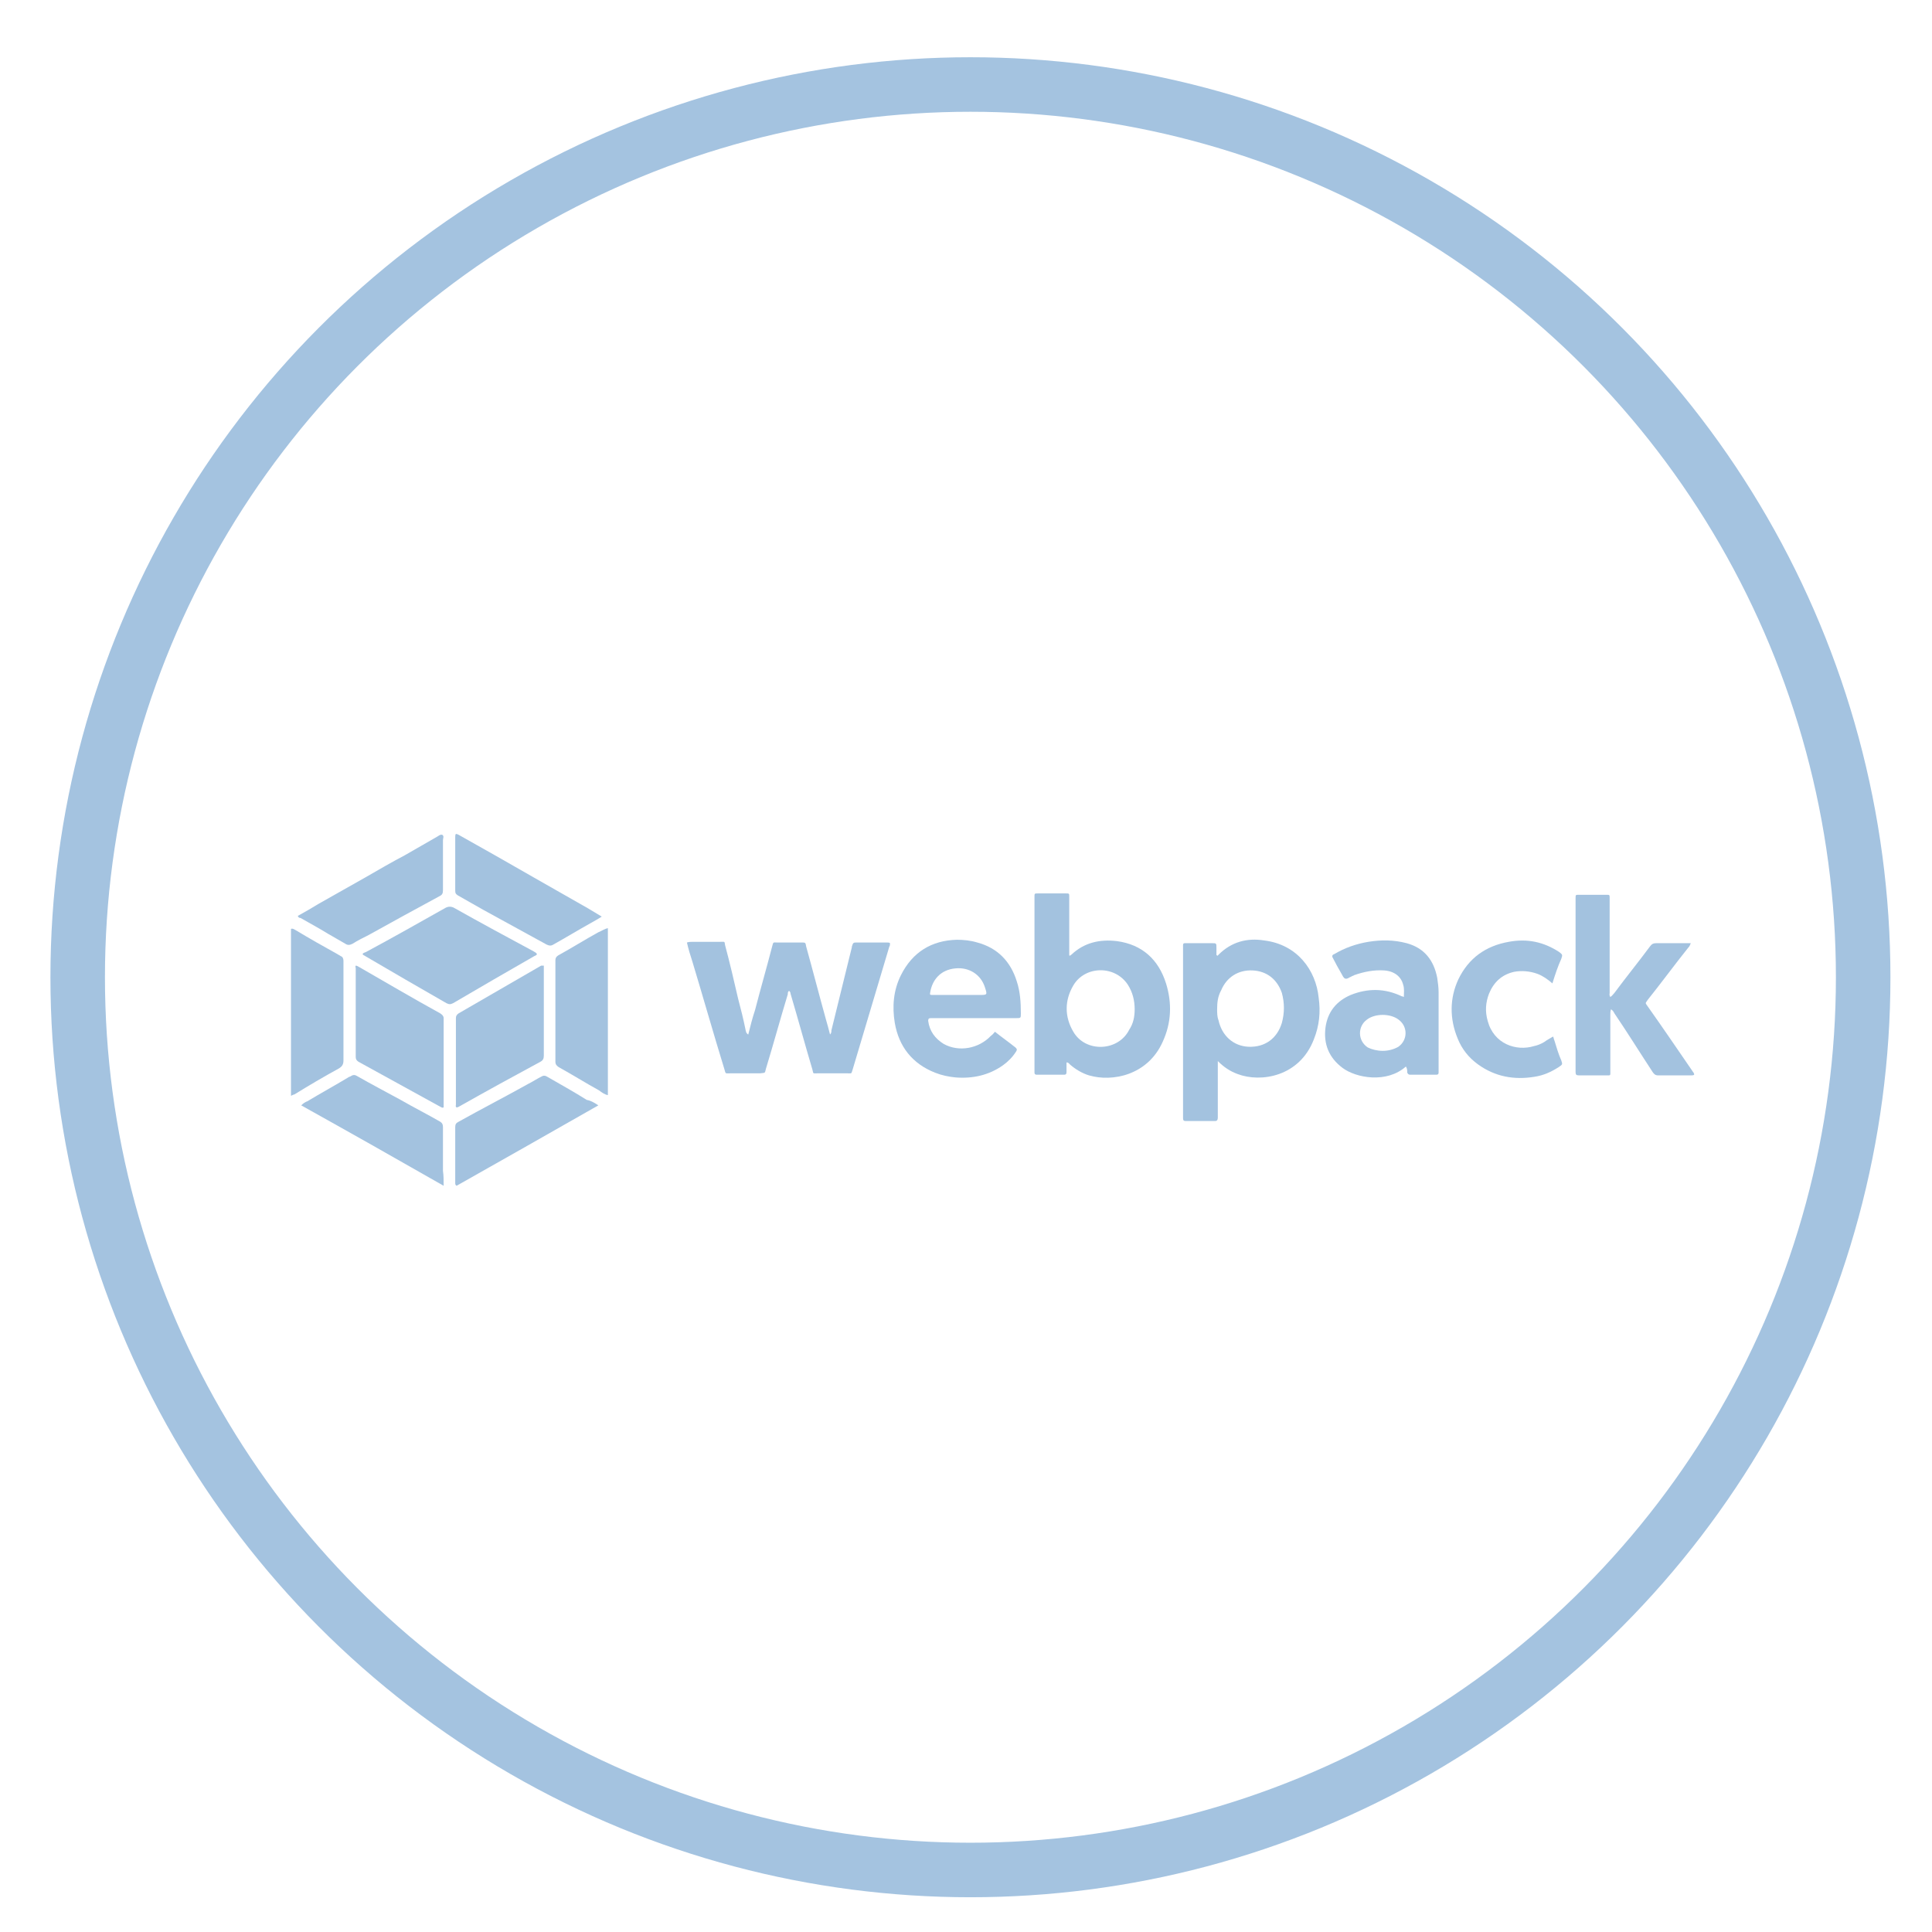 <?xml version="1.0" encoding="utf-8"?>
<!-- Generator: Adobe Illustrator 19.2.1, SVG Export Plug-In . SVG Version: 6.00 Build 0)  -->
<svg version="1.1" id="Calque_1" xmlns="http://www.w3.org/2000/svg" xmlns:xlink="http://www.w3.org/1999/xlink" x="0px" y="0px"
	 viewBox="0 0 283.5 283.5" style="enable-background:new 0 0 283.5 283.5;" xml:space="preserve">
<style type="text/css">
	.st0{fill:none;stroke:#A4C3E0;stroke-width:8;stroke-miterlimit:10;}
	.st1{fill:#A3C2DF;}
</style>
<circle class="st0" cx="142.4" cy="143.4" r="131"/>
<g>
	<path class="st1" d="M109.8,151.8c0.3-1.2,0.6-2.4,1-3.6c0.8-3.1,1.7-6.2,2.5-9.3c0.2-0.7,0.1-0.6,0.7-0.6c1.2,0,2.4,0,3.6,0
		c0.6,0,0.6,0,0.7,0.6c1,3.6,1.9,7.1,2.9,10.7c0.2,0.7,0.4,1.4,0.6,2.2c0.2-0.2,0.2-0.4,0.2-0.6c1-4.1,2-8.1,3-12.2c0,0,0,0,0-0.1
		c0.2-0.6,0.2-0.6,0.8-0.6c1.4,0,2.8,0,4.3,0c0.2,0,0.4,0,0.5,0.1c0,0.2,0,0.4-0.1,0.5c-1.8,6-3.6,12.1-5.4,18.1
		c-0.2,0.6-0.1,0.5-0.7,0.5c-1.5,0-3,0-4.5,0c-0.7,0-0.5,0.1-0.7-0.6c-1.1-3.7-2.1-7.4-3.2-11.1c0-0.2-0.1-0.3-0.2-0.4
		c-0.2,0.1-0.2,0.3-0.2,0.5c-1.1,3.6-2.1,7.3-3.2,10.9c-0.2,0.7,0,0.6-0.9,0.7c-1.5,0-2.9,0-4.4,0c-0.7,0-0.6,0.1-0.8-0.6
		c-1.6-5.2-3.1-10.5-4.7-15.8c-0.3-0.9-0.6-1.9-0.8-2.8c0.3-0.1,0.6-0.1,0.9-0.1c1.3,0,2.7,0,4,0c0.7,0,0.6-0.1,0.7,0.5
		c0.7,2.6,1.3,5.2,1.9,7.8c0.4,1.5,0.8,3.1,1.1,4.6c0,0.1,0.1,0.3,0.1,0.4C109.7,151.8,109.8,151.8,109.8,151.8z"/>
	<path class="st1" d="M156.5,155.9c0,0.5,0,0.9,0,1.4c0,0.3-0.1,0.4-0.3,0.4c-1.4,0-2.7,0-4.1,0c-0.2,0-0.3-0.1-0.3-0.3
		c0-0.2,0-0.3,0-0.5c0-8.3,0-16.7,0-25c0-0.1,0-0.2,0-0.3c0-0.5,0-0.5,0.5-0.5c1.4,0,2.7,0,4.1,0c0.5,0,0.5,0,0.5,0.5
		c0,2.6,0,5.3,0,7.9c0,0.2,0,0.5,0,0.7c0.2,0.1,0.2-0.1,0.3-0.1c1.9-1.8,4.2-2.3,6.7-2c3.7,0.5,6.1,2.7,7.2,6.2
		c0.9,2.9,0.8,5.8-0.5,8.6c-2.2,4.9-7.4,5.9-10.8,4.9c-1-0.3-2-0.9-2.8-1.6C156.9,156.1,156.8,155.9,156.5,155.9z M166.5,148.1
		c0-1.3-0.3-2.5-1-3.6c-1.9-2.9-6.3-2.8-8,0.1c-1.3,2.2-1.3,4.6,0,6.8c1.8,3.1,6.6,2.9,8.2-0.3C166.3,150.2,166.5,149.2,166.5,148.1
		z"/>
	<path class="st1" d="M178.7,155.7c0,2,0,3.8,0,5.6c0,0.9,0,1.8,0,2.7c0,0.3-0.1,0.5-0.4,0.5c-1.4,0-2.8,0-4.3,0
		c-0.3,0-0.4-0.1-0.4-0.4c0-0.1,0-0.2,0-0.3c0-8.2,0-16.4,0-24.6c0-0.9-0.1-0.8,0.8-0.8c1.1,0,2.2,0,3.4,0c0.7,0,0.7,0,0.7,0.7
		c0,0.3,0,0.7,0,1c0,0,0,0.1,0.1,0.1c0.1,0.1,0.1,0,0.2-0.1c1.9-1.9,4.2-2.5,6.7-2.1c4.9,0.6,7.6,4.4,8,8.4c0.3,2.1,0.1,4.1-0.7,6.1
		c-2.1,5.5-7.8,6.4-11.2,5.1C180.5,157.2,179.6,156.6,178.7,155.7z M178.6,148.1c0,0.5,0,1.1,0.2,1.6c0.5,2.3,2.2,3.8,4.4,3.9
		c2.4,0.1,4.2-1.2,4.9-3.5c0.4-1.5,0.4-2.9,0-4.4c-0.7-2-2.2-3.2-4.3-3.3c-2.1-0.1-3.8,1-4.6,2.9
		C178.7,146.2,178.6,147.1,178.6,148.1z"/>
	<path class="st1" d="M236.3,146.3c0.3-0.2,0.4-0.4,0.6-0.6c1.7-2.3,3.5-4.5,5.2-6.8c0.3-0.4,0.5-0.5,1-0.5c1.6,0,3.3,0,5,0
		c-0.1,0.3-0.2,0.5-0.4,0.7c-2,2.5-3.9,5.1-5.9,7.6c-0.4,0.6-0.4,0.4,0,1c2.2,3.1,4.3,6.2,6.5,9.4c0.1,0.2,0.3,0.3,0.3,0.6
		c-0.1,0.1-0.3,0.1-0.4,0.1c-1.6,0-3.3,0-4.9,0c-0.4,0-0.6-0.2-0.8-0.5c-1.9-2.9-3.7-5.8-5.6-8.6c-0.1-0.2-0.2-0.4-0.5-0.6
		c-0.1,0.3-0.1,0.5-0.1,0.8c0,2.7,0,5.5,0,8.2c0,0.8,0.1,0.7-0.7,0.7c-1.3,0-2.6,0-3.9,0c-0.4,0-0.5-0.1-0.5-0.5c0-1.1,0-2.3,0-3.4
		c0-7.3,0-14.5,0-21.8c0-0.1,0-0.2,0-0.3c0-0.5,0-0.5,0.5-0.5c1.3,0,2.7,0,4,0c0.5,0,0.5,0,0.5,0.5c0,2.1,0,4.2,0,6.3
		c0,2.5,0,5.1,0,7.6C236.2,145.8,236.1,146,236.3,146.3z"/>
	<path class="st1" d="M146,151.4c1,0.8,2,1.5,3,2.3c0.2,0.2,0.3,0.3,0.1,0.6c-0.5,0.8-1.2,1.5-1.9,2c-2.1,1.5-4.5,2-7,1.8
		c-1-0.1-2-0.3-3-0.7c-3.3-1.3-5.3-3.8-5.9-7.3c-0.4-2.4-0.2-4.8,0.9-7c1.7-3.4,4.5-5.1,8.2-5.2c1,0,2,0.1,3,0.4
		c3,0.8,4.9,2.8,5.8,5.7c0.5,1.5,0.6,3.1,0.6,4.7c0,0.7,0,0.7-0.7,0.7c-4,0-8,0-12,0c-0.2,0-0.3,0-0.5,0c-0.3,0-0.4,0.1-0.4,0.4
		c0.2,1.5,1,2.6,2.3,3.4c2.2,1.2,5.1,0.7,6.9-1.2C145.7,151.8,145.8,151.6,146,151.4z M140.5,146c1.1,0,2.1,0,3.2,0
		c1.2,0,1.2,0,0.8-1.2c-0.6-1.8-2.3-2.9-4.3-2.7c-2.2,0.2-3.4,1.7-3.7,3.5c-0.1,0.4,0,0.4,0.4,0.4C138.1,146,139.3,146,140.5,146z"
		/>
	<path class="st1" d="M206.3,156.5c-2.8,2.5-7.3,1.7-9.3,0.2c-2-1.5-2.8-3.5-2.5-5.9c0.3-2.3,1.6-3.9,3.7-4.8c2.5-1,5-1,7.5,0.2
		c0.1,0,0.1,0,0.3,0.1c0-0.6,0.1-1.2-0.1-1.8c-0.3-1.2-1.3-2-2.8-2.1c-1.5-0.1-3,0.2-4.4,0.7c-0.1,0.1-0.3,0.1-0.4,0.2
		c-0.3,0.1-0.6,0.4-0.9,0.3c-0.3-0.1-0.4-0.5-0.6-0.8c-0.4-0.7-0.8-1.4-1.2-2.2c-0.2-0.3-0.1-0.5,0.2-0.6c1.5-0.9,3.2-1.5,5-1.8
		c1.9-0.3,3.7-0.3,5.6,0.2c2.6,0.7,4,2.5,4.5,5.1c0.1,0.7,0.2,1.4,0.2,2.1c0,3.8,0,7.6,0,11.5c0,0.1,0,0.2,0,0.3
		c0,0.2-0.1,0.3-0.3,0.3c-1.3,0-2.6,0-3.9,0c-0.2,0-0.3-0.1-0.4-0.3C206.5,157.1,206.5,156.8,206.3,156.5z M202.9,154.2
		c0.8,0,1.6-0.2,2.3-0.6c1.4-1,1.4-3,0-4c-1.2-0.9-3.4-0.9-4.6,0c-1.4,1-1.4,3.1,0.1,4.1C201.3,154,202.1,154.2,202.9,154.2z"/>
	<path class="st1" d="M78.8,140c-0.1,0.2-0.2,0.2-0.4,0.3c-4,2.3-8,4.6-11.9,6.9c-0.4,0.2-0.6,0.2-1,0c-4-2.3-8-4.6-11.9-6.9
		c-0.1-0.1-0.3-0.1-0.4-0.3c0.1-0.2,0.3-0.2,0.5-0.3c3.9-2.1,7.8-4.3,11.7-6.5c0.4-0.2,0.8-0.2,1.2,0c3.9,2.2,7.8,4.3,11.7,6.4
		C78.4,139.7,78.6,139.7,78.8,140z"/>
	<path class="st1" d="M52.2,141.7c0.2,0,0.3,0.1,0.5,0.2c4,2.3,7.9,4.6,11.9,6.8c0.3,0.2,0.5,0.4,0.5,0.7c0,4.3,0,8.5,0,12.8
		c0,0.1,0,0.2,0,0.3c-0.2,0.1-0.3,0-0.5-0.1c-4-2.2-8-4.4-12-6.6c-0.3-0.2-0.4-0.4-0.4-0.7c0-4.3,0-8.7,0-13
		C52.2,142,52.1,141.8,52.2,141.7z"/>
	<path class="st1" d="M79.8,141.7c0,0.2,0,0.4,0,0.5c0,4.2,0,8.5,0,12.7c0,0.4-0.1,0.7-0.5,0.9c-3.9,2.1-7.9,4.3-11.8,6.5
		c-0.2,0.1-0.3,0.2-0.5,0.2c-0.2-0.1-0.1-0.3-0.1-0.4c0-4.2,0-8.5,0-12.7c0-0.3,0.1-0.5,0.4-0.7c4-2.3,8.1-4.7,12.1-7
		C79.4,141.7,79.5,141.7,79.8,141.7z"/>
	<path class="st1" d="M227.8,144.3c-0.7-0.6-1.4-1.1-2.2-1.4c-1.1-0.4-2.3-0.5-3.4-0.3c-1.8,0.4-3,1.5-3.7,3.2
		c-0.5,1.3-0.6,2.6-0.2,4c0.9,3.4,4.2,4.5,6.8,3.7c0.5-0.1,1-0.3,1.5-0.6c0.4-0.3,0.8-0.5,1.3-0.8c0.1,0.2,0.1,0.4,0.2,0.6
		c0.3,1,0.6,2,1,2.9c0.2,0.6,0.2,0.6-0.4,1c-1.1,0.7-2.2,1.2-3.5,1.4c-3,0.5-5.8,0-8.3-1.8c-1.4-1-2.4-2.3-3-3.8
		c-1.2-2.9-1.2-5.9,0.1-8.7c1.5-3.1,4-4.9,7.4-5.5c2.7-0.5,5.1,0,7.4,1.5c0.5,0.4,0.5,0.4,0.3,1C228.6,141.8,228.2,143,227.8,144.3z
		"/>
	<path class="st1" d="M89.2,136.2c0,8.2,0,16.3,0,24.5c-0.5-0.1-0.9-0.4-1.3-0.7c-2-1.1-3.9-2.3-5.9-3.4c-0.3-0.2-0.5-0.4-0.5-0.8
		c0-5,0-9.9,0-14.9c0-0.3,0.1-0.5,0.4-0.7c2-1.1,3.9-2.3,5.9-3.4C88.3,136.6,88.7,136.3,89.2,136.2z"/>
	<path class="st1" d="M42.7,160.8c0-8.2,0-16.4,0-24.5c0.3-0.1,0.5,0.1,0.7,0.2c2,1.2,4.1,2.4,6.1,3.5c0.2,0.1,0.3,0.2,0.5,0.3
		c0.3,0.1,0.4,0.4,0.4,0.7c0,0.1,0,0.2,0,0.3c0,4.8,0,9.5,0,14.3c0,0.6-0.2,0.9-0.7,1.2c-2.2,1.2-4.4,2.5-6.5,3.8
		C43.1,160.6,42.9,160.7,42.7,160.8z"/>
	<path class="st1" d="M43.7,134.4c1.1-0.6,2.1-1.2,3.1-1.8c2.3-1.3,4.6-2.6,6.9-3.9c1.9-1.1,3.8-2.2,5.7-3.2
		c1.6-0.9,3.1-1.8,4.7-2.7c0.2-0.1,0.5-0.4,0.8-0.3c0.3,0.2,0.1,0.5,0.1,0.8c0,2.4,0,4.8,0,7.3c0,0.5-0.1,0.7-0.5,0.9
		c-3.5,1.9-7,3.8-10.4,5.7c-0.8,0.4-1.6,0.8-2.4,1.3c-0.4,0.2-0.7,0.2-1,0c-0.9-0.5-1.7-1-2.6-1.5c-1.3-0.8-2.6-1.5-4-2.3
		C44,134.7,43.8,134.7,43.7,134.4z"/>
	<path class="st1" d="M88.3,134.5c-0.6,0.4-1.2,0.7-1.7,1c-1.8,1-3.6,2.1-5.4,3.1c-0.3,0.2-0.6,0.2-1,0c-3.1-1.7-6.2-3.4-9.3-5.1
		c-1.2-0.7-2.5-1.4-3.7-2.1c-0.3-0.2-0.4-0.3-0.4-0.7c0-2.6,0-5.3,0-7.9c0-0.5,0.1-0.5,0.5-0.3c1.8,1,3.7,2.1,5.5,3.1
		c1.9,1.1,3.7,2.1,5.6,3.2c2.6,1.5,5.3,3,7.9,4.5C87,133.7,87.6,134.1,88.3,134.5z"/>
	<path class="st1" d="M65.1,174c-7-4-13.9-7.9-20.9-11.8c0.3-0.3,0.6-0.5,0.9-0.6c2-1.2,4-2.3,6-3.5c0.1-0.1,0.3-0.1,0.4-0.2
		c0.3-0.2,0.6-0.2,0.9,0c2.1,1.2,4.2,2.3,6.4,3.5c1.9,1.1,3.9,2.1,5.8,3.2c0.3,0.2,0.4,0.4,0.4,0.8c0,2.1,0,4.3,0,6.4
		C65.1,172.5,65.1,173.2,65.1,174z"/>
	<path class="st1" d="M87.8,162.2c-7,4-13.9,7.9-20.8,11.8c-0.2-0.1-0.2-0.3-0.2-0.4c0-2.7,0-5.4,0-8.2c0-0.4,0.1-0.6,0.5-0.8
		c3.4-1.9,6.9-3.7,10.3-5.6c0.6-0.3,1.2-0.7,1.8-1c0.3-0.2,0.6-0.2,0.9,0c1.9,1.1,3.9,2.2,5.8,3.4C86.7,161.5,87.2,161.8,87.8,162.2
		z"/>
</g>
</svg>
